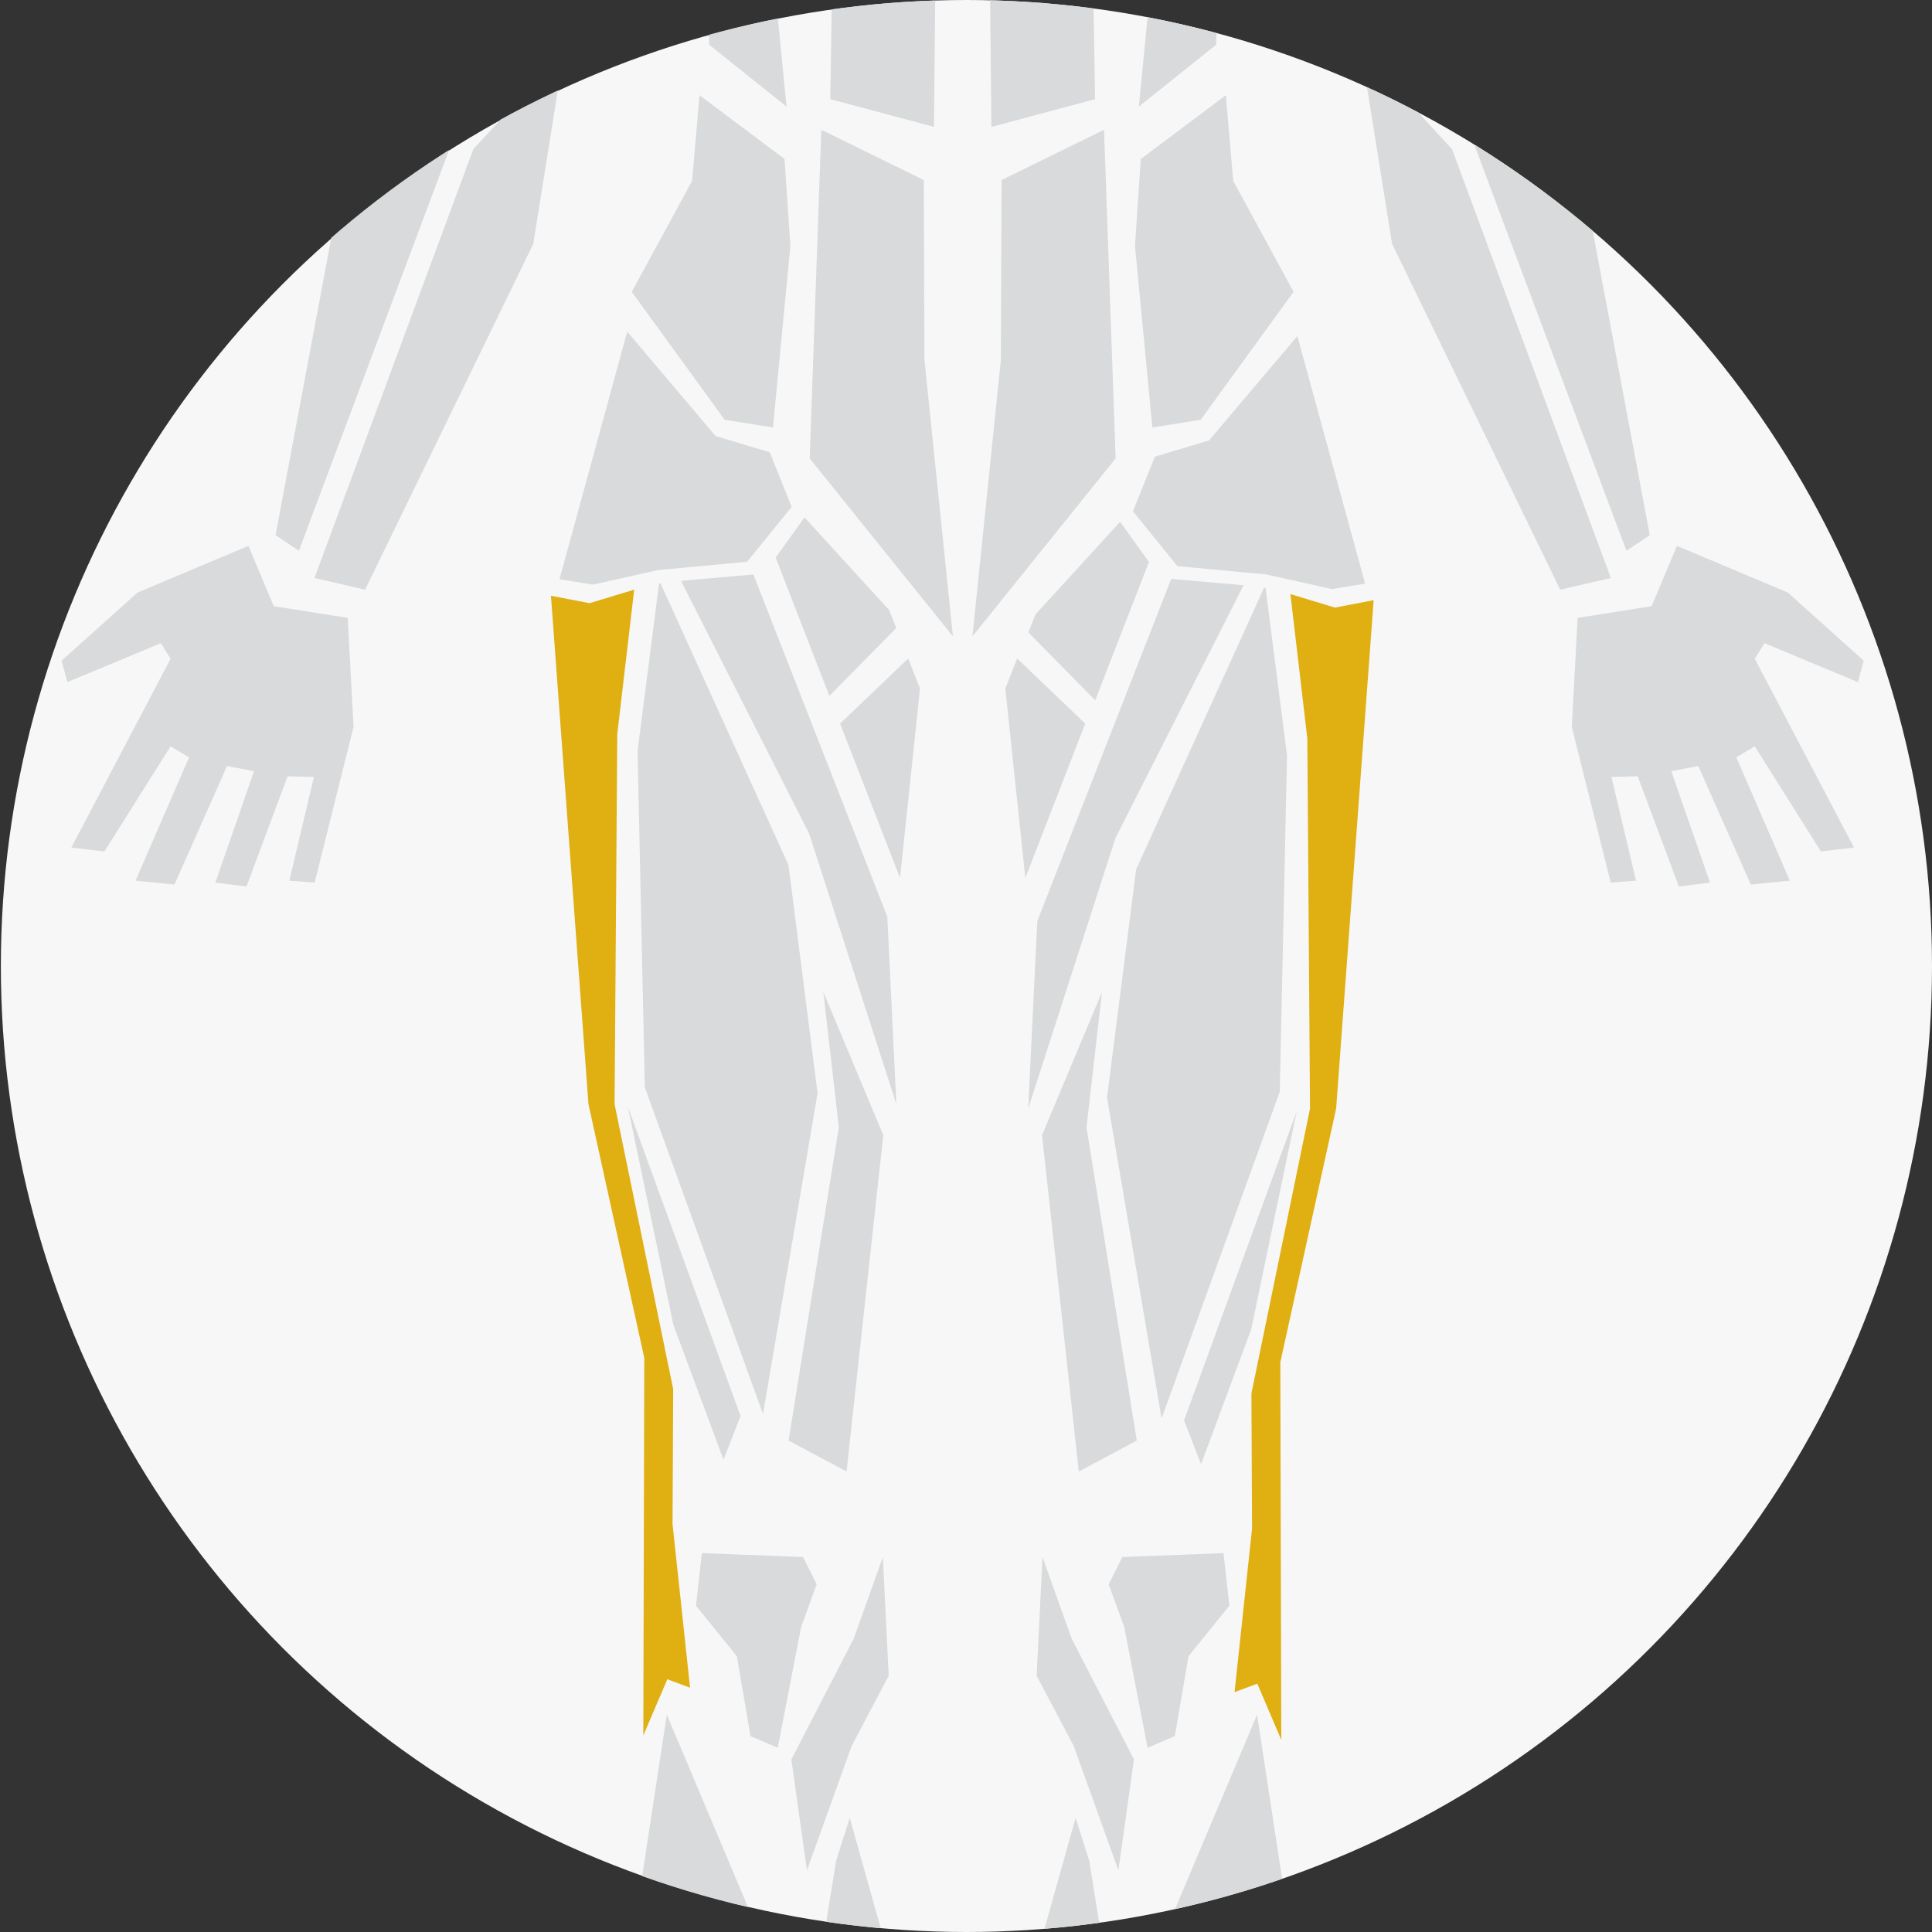 <svg xmlns="http://www.w3.org/2000/svg" xmlns:xlink="http://www.w3.org/1999/xlink" viewBox="0 0 874.68 874.68"><rect x="0" y="0" width="874.68" height="874.68" fill="#333333" stroke="none"/><defs><style>.cls-1{fill:none;}.cls-2{clip-path:url(#clip-path);}.cls-3{fill:#d9dadb;}.cls-4{clip-path:url(#clip-path-2);}.cls-5{clip-path:url(#clip-path-3);}.cls-6{clip-path:url(#clip-path-4);}.cls-7{fill:#f7f7f7;}.cls-8{fill:#e0af12;}.cls-9{clip-path:url(#clip-path-5);}.cls-10{clip-path:url(#clip-path-6);}</style><clipPath id="clip-path"><circle class="cls-1" cx="-149.53" cy="3296.08" r="437.34"/></clipPath><clipPath id="clip-path-2"><circle class="cls-1" cx="-586.87" cy="2346.12" r="437.34"/></clipPath><clipPath id="clip-path-3"><circle class="cls-1" cx="342.76" cy="2346.12" r="437.34"/></clipPath><clipPath id="clip-path-4"><circle class="cls-1" cx="437.34" cy="437.34" r="437.34"/></clipPath><clipPath id="clip-path-5"><circle class="cls-1" cy="-487.17" r="437.34"/></clipPath><clipPath id="clip-path-6"><circle class="cls-1" cx="951.39" cy="-487.17" r="437.34"/></clipPath></defs><title>Both IT Band</title><g id="Front_Left_Foot" data-name="Front Left Foot"><g class="cls-2"><polygon class="cls-3" points="5.2 170.47 5.2 73.74 -45.8 -14.2 -154.9 -49.62 -263.89 -14.2 -314.9 73.74 -314.9 170.47 -339.52 175.75 -328.97 260.17 -288.51 274.24 -244.54 365.69 -154.42 404.2 -65.15 365.69 -21.18 274.24 19.27 260.17 29.82 175.75 5.2 170.47"/><polygon class="cls-3" points="-29.63 447 -44.42 516.02 42.68 537.39 98.55 517.67 -29.63 447"/><polygon class="cls-3" points="26.24 562.04 95.27 685.29 170.86 723.08 124.84 759.24 88.69 864.41 4.88 898.92 -128.67 832.93 -95.36 573.54 26.24 562.04"/><path class="cls-3" d="M161.85,1020.71a13.6,13.6,0,0,0-3-1.79L131.42,815.11,184,739.52l54.23,78.88,46,276.08L280,1131.54C242.94,1092.16,204.25,1054.44,161.85,1020.71Z"/><polygon class="cls-3" points="264.53 805.25 289.18 1068.19 305.61 872.63 264.53 805.25"/><path class="cls-3" d="M129.13,525.8l30.23-16.35L254,614.11l.52,39.85S131,526.73,129.13,525.8Z"/><path class="cls-3" d="M119.52,530.14c0,2.08,132.78,141.46,132.78,141.46l4,123.79-46-78.88-88.74-37.8-62.45-115Z"/></g><g class="cls-4"><polygon class="cls-3" points="16.72 641.19 -4.79 692.48 -67.66 702.41 -72.63 795.07 -39.53 927.43 -18.02 925.78 -38.91 837.67 -16.58 837.05 18.38 930.74 44.85 927.43 11.96 832.71 34.92 828.37 79.6 929.09 112.69 925.78 67.19 820.92 82.91 811.61 139.16 900.96 167.29 897.65 82.91 737.15 91.18 723.92 170.6 757.01 175.56 738.81 111.03 680.9 16.72 641.19"/></g></g><g id="Front_Right_Foot" data-name="Front Right Foot"><g class="cls-5"><path class="cls-3" d="M29.58,70.73a13.44,13.44,0,0,1,3-1.79L60-134.87,7.43-210.47-46.8-131.58l-46,276.08,4.22,37.06C-51.51,142.18-12.81,104.46,29.58,70.73Z"/><path class="cls-3" d="M-81.83,210.58A12.68,12.68,0,0,1-85,213l7,61.29,97-103.53,9-66.78C-11.09,137-47.1,173.11-81.83,210.58Z"/><polygon class="cls-3" points="-71.45 303.91 -206.48 668.48 -163.46 678.41 -20.51 384.43 5.79 220.1 -71.45 303.91"/><path class="cls-3" d="M659.47,70.73a13.66,13.66,0,0,0-3-1.79L629-134.87l52.59-75.6,54.23,78.89,46,276.08-4.23,37.06C740.56,142.18,701.86,104.46,659.47,70.73Z"/><path class="cls-3" d="M770.88,210.58a12.51,12.51,0,0,0,3.18,2.46l-7,61.29-97-103.53-9-66.78C700.13,137,736.15,173.11,770.88,210.58Z"/><polygon class="cls-3" points="760.5 303.91 895.53 668.48 852.51 678.41 709.56 384.43 683.26 220.1 760.5 303.91"/><polygon class="cls-3" points="799.94 162.58 780.22 302.27 908.76 645.32 928.62 632.08 878.98 367.34 799.94 162.58"/><polygon class="cls-3" points="762.14 -144.73 786.8 118.21 803.23 -77.35 762.14 -144.73"/><polygon class="cls-3" points="951.68 641.17 930.17 692.47 867.29 702.39 862.33 795.05 895.42 927.42 916.93 925.77 896.04 837.66 918.38 837.04 953.33 930.73 979.81 927.42 946.92 832.69 969.88 828.35 1014.55 929.08 1047.65 925.77 1002.14 820.9 1017.86 811.6 1074.12 900.95 1102.25 897.64 1017.86 737.14 1026.14 723.9 1105.56 757 1110.52 738.79 1045.99 680.88 951.68 641.17"/><polygon class="cls-3" points="87.67 673.06 196.44 912.49 221.17 1106.41 174.8 1379.21 74.34 1101.48 68.16 815.53 86.41 673.23 87.67 673.06"/><polygon class="cls-3" points="600.74 676.81 491.98 916.25 467.25 1110.16 513.62 1382.96 614.08 1105.23 620.26 819.29 602.01 676.99 600.74 676.81"/><polygon class="cls-3" points="59.37 459.05 1.78 669.53 30.07 674.14 85.7 661.72 161.31 654.68 199.13 608.06 180.53 561.62 134.4 547.78 59.37 459.05"/><polygon class="cls-3" points="629.04 462.8 686.63 673.29 658.34 677.89 602.71 665.47 527.11 658.43 489.28 611.82 507.88 565.37 554.01 551.53 629.04 462.8"/><polygon class="cls-3" points="166.61 665.48 105.09 670.92 213.99 885.73 288.18 1115.8 280.45 956.39 166.61 665.48"/><polygon class="cls-3" points="287.1 711.98 287.99 710.87 282.06 695.78 210.06 616.96 185.56 651.08 231.19 768.7 287.1 711.98"/><polygon class="cls-3" points="240.34 792.26 291.27 923.53 308.27 762.48 298.21 736.9 240.34 792.26"/><polygon class="cls-3" points="448.71 792.26 397.78 923.53 380.78 762.48 390.83 736.9 448.71 792.26"/><polygon class="cls-3" points="521.81 669.24 583.32 674.67 474.43 889.49 400.24 1119.56 407.97 960.15 521.81 669.24"/><polygon class="cls-3" points="401.31 715.74 400.43 714.63 406.36 699.54 478.35 620.72 502.86 654.83 457.22 772.46 401.31 715.74"/><polygon class="cls-3" points="27.41 689.9 65.28 678.41 50.91 801.1 48.61 1115.8 98.43 1357.95 97.88 1472.75 112.78 1611.83 93.44 1604.64 73.04 1652.42 73.87 1331.47 26.42 1115.8 -5.48 683.6 27.41 689.9"/><polygon class="cls-3" points="661 693.66 623.13 682.16 637.5 804.85 639.81 1119.56 589.98 1361.71 590.54 1476.5 575.63 1615.59 594.98 1608.4 615.37 1656.18 614.55 1335.22 662 1119.56 693.9 687.35 661 693.66"/><polygon class="cls-3" points="130.04 38.6 181.63 67.26 175.67 -0.65 130.04 38.6"/><polygon class="cls-3" points="172.02 -26.46 73.16 -67.49 110.38 32.69 172.02 -26.46"/><polygon class="cls-3" points="110.96 42.58 178.34 83.66 189.84 165.83 124.11 123.1 110.96 42.58"/><polygon class="cls-3" points="127.39 142.86 186.56 183.94 194.77 267.75 129.04 215.17 127.39 142.86"/><polygon class="cls-3" points="193.11 312.31 120.8 258.07 114.52 330.94 63.23 425.25 142.19 533.98 183.27 540.55 198.06 386.08 193.11 312.31"/><polygon class="cls-3" points="559.01 38.6 507.42 67.26 513.38 -0.65 559.01 38.6"/><polygon class="cls-3" points="517.03 -26.46 615.88 -67.49 578.66 32.69 517.03 -26.46"/><polygon class="cls-3" points="578.09 42.58 510.71 83.66 499.21 165.83 564.94 123.1 578.09 42.58"/><polygon class="cls-3" points="561.65 142.86 502.49 183.94 494.28 267.75 560.01 215.17 561.65 142.86"/><polygon class="cls-3" points="495.94 312.31 568.25 258.07 574.53 330.94 625.82 425.25 546.86 533.98 505.78 540.55 490.99 386.08 495.94 312.31"/><polygon class="cls-3" points="207.18 -27.7 331.27 -83.55 327.55 7.04 215.87 64.13 207.18 -27.7"/><polygon class="cls-3" points="227.03 86.47 229.52 151 321.35 131.14 326.31 43.03 227.03 86.47"/><polygon class="cls-3" points="336.24 718.12 312.06 483.17 311.45 330.2 224.35 287.48 214.49 566.85 336.24 718.12"/><polygon class="cls-3" points="233.24 182.02 232 261.44 320.11 285.02 321.35 160.92 233.24 182.02"/><polygon class="cls-3" points="481.87 -27.7 357.77 -83.55 361.5 7.04 473.18 64.13 481.87 -27.7"/><polygon class="cls-3" points="462.01 86.47 459.53 151 367.7 131.14 362.74 43.03 462.01 86.47"/><polygon class="cls-3" points="352.81 718.12 376.99 483.17 377.6 330.2 464.69 287.48 474.56 566.85 352.81 718.12"/><polygon class="cls-3" points="455.81 182.02 457.05 261.44 368.94 285.02 367.7 160.92 455.81 182.02"/></g></g><g id="Front_Abs" data-name="Front Abs"><g class="cls-6"><circle class="cls-7" cx="437.73" cy="437.34" r="437.34"/><path class="cls-3" d="M268.1-56.67a7.19,7.19,0,0,1,1.62-1l14.59-108.54-28-40.26-28.88,42-24.5,147,2.24,19.74C224.92-18.62,245.52-38.71,268.1-56.67Z"/><path class="cls-3" d="M208.77,17.8a6.8,6.8,0,0,1-1.7,1.32l3.72,32.64L262.43-3.38l4.78-35.56C246.44-21.4,227.26-2.15,208.77,17.8Z"/><polygon class="cls-3" points="214.29 67.51 142.38 261.67 165.29 266.96 241.43 110.4 255.43 22.87 214.29 67.51"/><polygon class="cls-3" points="193.29 -7.76 203.79 66.64 135.33 249.34 124.76 242.28 151.19 101.29 193.29 -7.76"/><polygon class="cls-3" points="112.48 247.13 123.93 274.45 157.42 279.73 160.06 329.08 142.44 399.58 130.98 398.7 142.11 351.77 130.21 351.44 111.6 401.34 97.5 399.58 115.01 349.13 102.78 346.81 78.99 400.46 61.37 398.7 85.6 342.85 77.23 337.89 47.27 385.48 32.29 383.72 77.23 298.24 72.82 291.19 30.52 308.81 27.88 299.12 62.25 268.28 112.48 247.13"/><path class="cls-3" d="M603.56-56.67a6.77,6.77,0,0,0-1.62-1L587.35-166.17l28-40.26,28.88,42,24.51,147L666.5,2.35C646.75-18.62,626.14-38.71,603.56-56.67Z"/><path class="cls-3" d="M662.9,17.8a6.76,6.76,0,0,0,1.69,1.32l-3.72,32.64L609.24-3.38l-4.78-35.56C625.22-21.4,644.4-2.15,662.9,17.8Z"/><polygon class="cls-3" points="657.37 67.51 729.28 261.67 706.37 266.96 630.24 110.4 616.24 22.87 657.37 67.51"/><polygon class="cls-3" points="678.38 -7.76 667.88 66.64 736.33 249.34 746.91 242.28 720.47 101.29 678.38 -7.76"/><polygon class="cls-3" points="759.19 247.13 747.73 274.45 714.25 279.73 711.6 329.08 729.23 399.58 740.68 398.7 729.56 351.77 741.45 351.44 760.07 401.34 774.17 399.58 756.65 349.13 768.88 346.81 792.67 400.46 810.3 398.7 786.07 342.85 794.44 337.89 824.4 385.48 839.38 383.72 794.44 298.24 798.84 291.19 841.14 308.81 843.78 299.12 809.42 268.28 759.19 247.13"/><polygon class="cls-3" points="384.72 823 378.55 842.39 365.33 924.34 363.57 1033.61 382.07 1140.24 381.19 1003.65 400.58 949.01 403.22 889.09 384.72 823"/><polygon class="cls-3" points="486.95 823 493.12 842.39 506.34 924.34 508.1 1033.61 489.59 1140.24 490.47 1003.65 471.09 949.01 468.44 889.09 486.95 823"/><polygon class="cls-3" points="342.42 872.35 346.82 1036.25 378.53 1155.14 341.96 1143.98 279.85 920.82 301.88 776.3 342.42 872.35"/><polygon class="cls-3" points="528.59 872.35 524.18 1036.25 492.48 1155.14 529.04 1143.98 591.15 920.82 569.12 776.3 528.59 872.35"/><polygon class="cls-3" points="317.75 703.15 315.1 726.95 333.61 749.86 339.77 785.99 352.11 791.28 362.69 736.64 369.74 717.25 363.57 704.92 317.75 703.15"/><polygon class="cls-3" points="399.7 704.92 386.48 741.93 358.28 796.56 365.33 846.79 385.6 790.39 402.34 758.67 399.7 704.92"/><polygon class="cls-3" points="553.92 703.15 556.57 726.95 538.06 749.86 531.89 785.99 519.55 791.28 508.98 736.64 501.93 717.25 508.1 704.92 553.92 703.15"/><polygon class="cls-3" points="471.97 704.92 485.19 741.93 513.38 796.56 506.34 846.79 486.07 790.39 469.32 758.67 471.97 704.92"/><polygon class="cls-3" points="299.04 264.11 356.97 391.63 370.14 494.9 345.44 640.19 291.94 492.28 288.65 339.99 298.37 264.2 299.04 264.11"/><polygon class="cls-3" points="291.65 536.5 284.24 501.03 335.27 641.06 327.57 660.89 304.88 599.88 291.65 536.5"/><polygon class="cls-3" points="372.76 449.14 374.14 452.42 399.89 513.91 383.26 666.2 357.01 652.19 379.76 510.41 372.76 449.14"/><polygon class="cls-3" points="498.9 449.14 497.53 452.42 471.77 513.91 488.4 666.2 514.66 652.19 491.9 510.41 498.9 449.14"/><polygon class="cls-3" points="572.29 266.11 514.36 393.63 501.19 496.9 525.89 642.19 579.39 494.28 582.68 341.99 572.96 266.2 572.29 266.11"/><polygon class="cls-3" points="579.68 538.5 587.09 503.03 536.06 643.06 543.76 662.89 566.44 601.88 579.68 538.5"/><polygon class="cls-3" points="283.97 150.13 253.3 262.23 268.36 264.69 297.99 258.07 338.26 254.32 358.4 229.49 348.5 204.76 323.93 197.39 283.97 150.13"/><polygon class="cls-3" points="587.36 152.13 618.03 264.23 602.97 266.69 573.34 260.07 533.07 256.32 512.93 231.49 522.83 206.76 547.4 199.39 587.36 152.13"/><polygon class="cls-3" points="341.08 260.08 308.32 262.97 366.31 377.37 405.82 499.9 401.71 415.01 341.08 260.08"/><polygon class="cls-3" points="405.25 284.84 405.72 284.25 402.56 276.21 364.22 234.24 351.17 252.4 375.48 315.05 405.25 284.84"/><polygon class="cls-3" points="380.35 327.6 407.47 397.5 416.52 311.73 411.17 298.11 380.35 327.6"/><polygon class="cls-3" points="491.32 327.6 464.2 397.5 455.14 311.73 460.5 298.11 491.32 327.6"/><polygon class="cls-3" points="530.25 262.08 563.01 264.97 505.02 379.37 465.51 501.9 469.62 417.01 530.25 262.08"/><polygon class="cls-3" points="466.08 286.84 465.61 286.25 468.76 278.21 507.11 236.24 520.16 254.4 495.85 317.05 466.08 286.84"/><polygon class="cls-8" points="266.95 273.08 287.12 266.96 279.46 332.3 278.24 499.9 304.77 628.87 304.48 690.01 312.41 764.08 302.11 760.25 291.25 785.7 291.69 614.76 266.42 499.9 249.43 269.72 266.95 273.08"/><polygon class="cls-8" points="604.38 275.08 584.21 268.96 591.87 334.3 593.09 501.9 566.56 630.87 566.85 692.01 558.92 766.08 569.22 762.25 580.08 787.7 579.64 616.76 604.91 501.9 621.9 271.72 604.38 275.08"/><polygon class="cls-3" points="320.19 -18.26 351.7 3.62 356.08 48.26 321.07 20.25 320.19 -18.26"/><polygon class="cls-3" points="355.19 71.98 316.68 43.1 313.34 81.9 286.02 132.13 328.07 190.04 349.95 193.54 357.83 111.27 355.19 71.98"/><polygon class="cls-3" points="551.47 -18.26 519.96 3.62 515.59 48.26 550.6 20.25 551.47 -18.26"/><polygon class="cls-3" points="516.47 71.98 554.98 43.1 558.33 81.9 585.64 132.13 543.59 190.04 521.71 193.54 513.84 111.27 516.47 71.98"/><polygon class="cls-3" points="431.42 288.11 418.54 162.98 418.22 81.51 371.83 58.76 366.58 207.54 431.42 288.11"/><polygon class="cls-3" points="376.56 2.6 375.9 44.89 422.83 57.45 423.49 -8.64 376.56 2.6"/><polygon class="cls-3" points="440.25 288.11 453.12 162.98 453.45 81.51 499.83 58.76 505.08 207.54 440.25 288.11"/><polygon class="cls-3" points="495.1 2.6 495.76 44.89 448.84 57.45 448.18 -8.64 495.1 2.6"/></g><g class="cls-9"><polygon class="cls-3" points="49.61 -101.51 55.78 -82.13 69 -0.17 70.76 109.1 52.25 215.72 53.13 79.14 33.75 24.5 31.1 -35.42 49.61 -101.51"/><polygon class="cls-3" points="28.1 276.17 30.44 340.86 36.61 366.41 55.12 366.41 60.4 348.79 66.57 347.91 65.25 365.53 88.6 358.48 94.77 354.96 121.21 349.23 122.09 328.52 96.53 285.34 82.98 268.4 54.22 284.76 28.1 276.17"/><polygon class="cls-3" points="89.89 227.96 90.89 238.16 79.19 261.06 54.8 276.99 29.75 268.77 37.63 244.91 89.89 227.96"/><polygon class="cls-3" points="91.25 -52.16 86.84 111.74 55.14 230.63 91.7 219.46 153.81 -3.7 131.78 -148.22 91.25 -52.16"/></g><g class="cls-10"><polygon class="cls-3" points="922.06 274.22 919.72 338.91 913.55 364.47 895.05 364.47 889.76 346.84 883.59 345.96 884.91 363.59 861.56 356.54 855.39 353.01 828.96 347.28 828.08 326.58 853.63 283.4 867.18 266.46 895.94 282.82 922.06 274.22"/><polygon class="cls-3" points="860.27 226.02 859.28 236.22 870.97 259.12 895.36 275.04 920.41 266.83 912.53 242.97 860.27 226.02"/><polygon class="cls-3" points="858.92 -54.11 863.32 109.8 895.03 228.69 858.46 217.52 796.35 -5.64 818.38 -150.16 858.92 -54.11"/></g></g></svg>